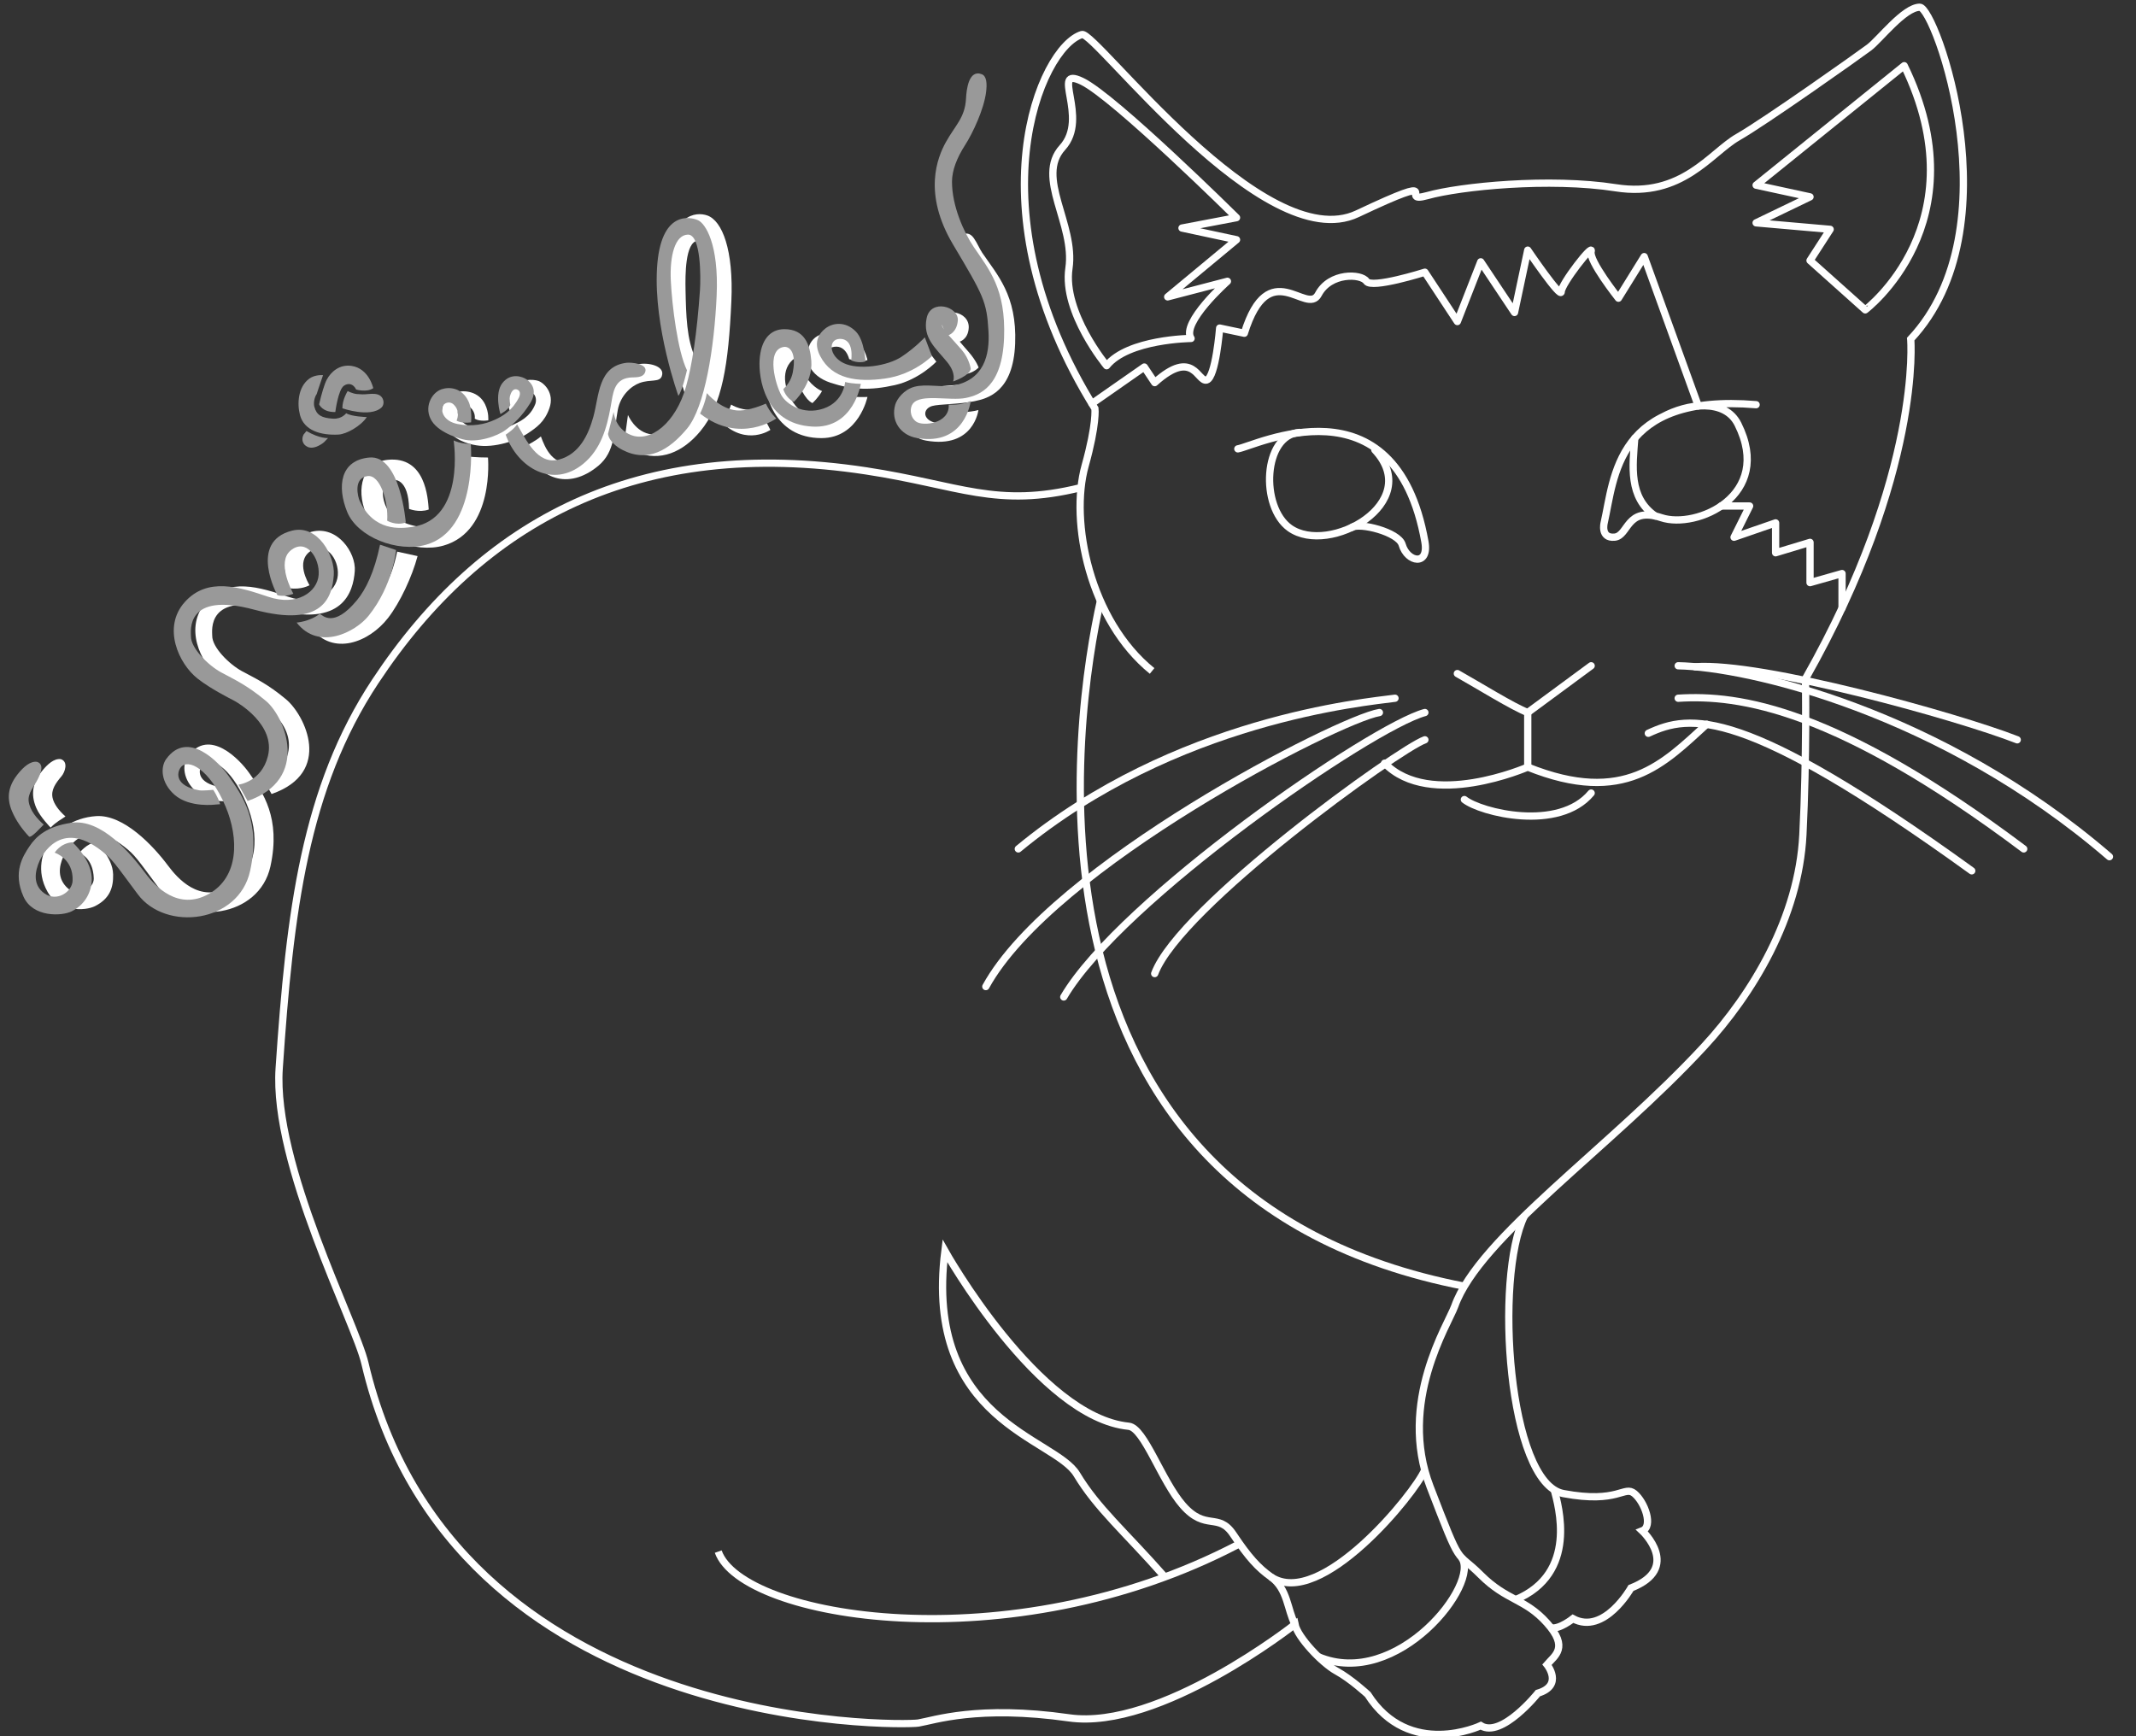 <?xml version="1.0" encoding="utf-8"?>
<!-- Generator: Adobe Illustrator 16.0.0, SVG Export Plug-In . SVG Version: 6.00 Build 0)  -->
<!DOCTYPE svg PUBLIC "-//W3C//DTD SVG 1.1//EN" "http://www.w3.org/Graphics/SVG/1.1/DTD/svg11.dtd">
<svg version="1.1" id="Layer_1" xmlns="http://www.w3.org/2000/svg" xmlns:xlink="http://www.w3.org/1999/xlink" x="0px" y="0px"
	 width="588.5px" height="478.404px" viewBox="-71.5 0 588.5 478.404" enable-background="new -71.5 0 588.5 478.404"
	 xml:space="preserve">
<rect x="-71.5" y="0" width="588.5" height="478.404" fill="#333333" stroke="none"/>
<g>
	<path fill="none" stroke="#FFFFFF" stroke-width="2" stroke-miterlimit="10" d="M245.919,184.874
		c-17.187-13.909-22.745-41.157-18.449-56.546c3.231-11.581,2.701-15.748,2.701-15.748c-34.356-55.113-14.989-99.649-3.58-103.071
		c3.58-1.073,50.104,61.558,75.877,49.389c25.767-12.168,10.376-2.505,19.326-5.011c8.944-2.506,33.64-5.01,51.892-2.147
		c18.25,2.863,26.125-9.662,33.644-13.958c7.513-4.294,33.281-22.547,36.146-24.695c2.862-2.147,9.664-11.094,13.956-11.094
		c4.296,0,26.129,60.842-2.503,91.441c0,0,3.219,36.684-28.989,93.588c0,0,0.358,21.475-0.715,42.947
		c-1.14,22.828-13.865,43.889-27.2,58.338c-25.771,27.913-61.932,52.584-68.715,71.574c-1.789,5.012-15.746,26.487-6.803,49.748
		c8.95,23.259,6.803,17.18,13.96,24.34c7.159,7.159,12.168,6.438,18.253,13.236c6.081,6.802,2.147,8.95,0,11.455
		c0,0,4.652,5.727-2.507,7.875c0,0-10.021,12.521-15.746,8.946c0,0-19.684,9.308-31.134-8.591c0,0-4.652-4.294-8.59-6.441
		s-10.739-9.308-11.455-12.886c0,0-37.219,29.352-62.275,25.771c-25.048-3.579-37.219,0.716-41.511,1.432
		c-4.299,0.717-128.484,3.131-152.462-99.136c-2.652-11.317-25.407-54.758-23.621-81.245c2.913-43.155,7.048-77.256,26.484-106.649
		c29.347-44.378,72.528-67.539,135.285-57.978c25.694,3.916,35.787,10.378,59.17,4.581"/>
	<path fill="none" stroke="#FFFFFF" stroke-width="2" stroke-miterlimit="10" d="M126.384,427.525
		c6.443,18.354,80.169,31.012,143.156-1.913"/>
	<path fill="none" stroke="#FFFFFF" stroke-width="2" stroke-miterlimit="10" d="M249.427,434.523
		c-11.193-12.686-18.604-18.888-24.268-28.299c-6.082-10.105-42.227-14.669-36.321-61.553c0,0,25.727,45.856,50.639,48.316
		c4.296,0.423,9.004,15.059,14.936,21.813c6.319,7.191,9.76,1.811,13.854,7.973c4.23,6.365,6.893,9.222,10.4,11.728
		c4.645,3.32,4.473,8.949,6.618,13.062"/>
	<path fill="none" stroke="#FFFFFF" stroke-width="2" stroke-miterlimit="10" d="M348.534,334.976
		c-8.368,16.914-4.556,73.696,10.715,76.562c15.271,2.862,16.704-2.382,19.565,0c2.861,2.388,5.25,9.071,2.148,10.262
		c0,0,10.973,10.266-3.102,15.75c0,0-7.396,13.094-15.987,8.454c0,0-3.763,3.013-6.056,2.525"/>
	<path fill="none" stroke="#FFFFFF" stroke-width="2" stroke-miterlimit="10" d="M356.723,410.515
		c1.098,4.366,6.699,22.967-10.658,30.248"/>
	<path fill="none" stroke="#FFFFFF" stroke-width="2" stroke-miterlimit="10" d="M321.029,405.046
		c-2.577,6.255-28.704,38.581-42.361,29.456"/>
	<path fill="none" stroke="#FFFFFF" stroke-width="2" stroke-miterlimit="10" d="M331.148,429.133
		c5.438,6.982-17.709,36.568-39.473,27.34"/>
	<path fill="none" stroke="#FFFFFF" stroke-width="2" stroke-miterlimit="10" d="M231.683,165.566
		c-6.814,30.114-27.773,163.97,100.27,188.837"/>
	<path fill="none" stroke="#FFFFFF" stroke-width="2" stroke-linecap="round" stroke-linejoin="round" stroke-miterlimit="10" d="
		M398.737,199.547c-11.81,10.735-22.601,22.547-49.321,11.811c0,0-26.911,11.81-39.436-1.074"/>
	<path fill="none" stroke="#FFFFFF" stroke-width="2" stroke-linecap="round" stroke-linejoin="round" stroke-miterlimit="10" d="
		M331.953,220.305c4.512,3.58,25.984,8.949,34.936-1.788"/>
	<path fill="none" stroke="#FFFFFF" stroke-width="2" stroke-linecap="round" stroke-linejoin="round" stroke-miterlimit="10" d="
		M330.021,185.589c5.728,3.221,15.528,9.307,19.395,10.736l17.473-12.882"/>
	
		<line fill="none" stroke="#FFFFFF" stroke-width="2" stroke-linecap="round" stroke-linejoin="round" stroke-miterlimit="10" x1="349.416" y1="196.326" x2="349.416" y2="211.358"/>
	<path fill="none" stroke="#FFFFFF" stroke-width="2" stroke-linecap="round" stroke-linejoin="round" stroke-miterlimit="10" d="
		M321.078,203.843c-7.159,2.506-67.576,45.973-74.443,64.417"/>
	<path fill="none" stroke="#FFFFFF" stroke-width="2" stroke-linecap="round" stroke-linejoin="round" stroke-miterlimit="10" d="
		M321.078,196.326c-14.674,3.938-83.749,51.536-99.498,78.378"/>
	<path fill="none" stroke="#FFFFFF" stroke-width="2" stroke-linecap="round" stroke-linejoin="round" stroke-miterlimit="10" d="
		M312.844,192.39c-7.871,1.074-60.479,5.726-103.785,41.515"/>
	<path fill="none" stroke="#FFFFFF" stroke-width="2" stroke-linecap="round" stroke-linejoin="round" stroke-miterlimit="10" d="
		M308.55,196.326c-11.093,1.79-90.185,42.232-108.441,75.514"/>
	<path fill="none" stroke="#FFFFFF" stroke-width="2" stroke-linecap="round" stroke-linejoin="round" stroke-miterlimit="10" d="
		M382.634,202.053c11.45-5.369,26.123-7.603,89.112,37.894"/>
	<path fill="none" stroke="#FFFFFF" stroke-width="2" stroke-linecap="round" stroke-linejoin="round" stroke-miterlimit="10" d="
		M390.865,192.39c16.815-1.073,43.662,2.862,95.2,41.515"/>
	<path fill="none" stroke="#FFFFFF" stroke-width="2" stroke-linecap="round" stroke-linejoin="round" stroke-miterlimit="10" d="
		M390.865,183.444c18.965,0.358,72.292,12.524,118.815,52.609"/>
	<path fill="none" stroke="#FFFFFF" stroke-width="2" stroke-linecap="round" stroke-linejoin="round" stroke-miterlimit="10" d="
		M395.559,183.719c18.209-1.349,72.251,13.681,88.717,20.124"/>
	<path fill="none" stroke="#FFFFFF" stroke-width="2" stroke-linecap="round" stroke-linejoin="round" stroke-miterlimit="10" d="
		M412.336,111.507c-38.65-3.221-39.009,20.042-41.87,32.568c0,0-1.073,4.293,2.861,3.936c3.938-0.358,3.222-8.589,12.885-5.368
		c9.664,3.22,30.995-6.012,21.116-25.767c-3.58-7.161-13.957-5.673-20.702-2.04"/>
	<path fill="none" stroke="#FFFFFF" stroke-width="2" stroke-linecap="round" stroke-linejoin="round" stroke-miterlimit="10" d="
		M378.904,120.742c-0.566,7.585-1.776,16.306,5.629,21.431"/>
	
		<polyline fill="none" stroke="#FFFFFF" stroke-width="2" stroke-linecap="round" stroke-linejoin="round" stroke-miterlimit="10" points="
		436.011,167.553 436.011,158.033 427.19,160.537 427.19,149.442 417.705,152.306 417.705,144.075 406.255,148.032 410.546,139.421 
		402.69,139.421 	"/>
	<path fill="none" stroke="#FFFFFF" stroke-width="2" stroke-linecap="round" stroke-linejoin="round" stroke-miterlimit="10" d="
		M396.407,111.871l-14.906-41.162L374.4,82.161c0,0-8.232-10.382-7.514-12.885c0.713-2.505-8.236,8.948-8.236,11.096
		c0,2.147-9.234-11.452-9.234-11.452l-3.646,17.177l-9.305-13.956l-6.441,16.461l-8.944-13.6c0,0-14.674,4.653-16.104,2.505
		c-1.432-2.147-10.021-2.505-13.244,3.581c-3.223,6.081-13.602-11.095-20.401,10.735l-6.798-1.429c0,0-1.073,13.599-3.579,14.312
		c-2.507,0.718-3.58-8.949-14.316,0.718l-2.862-4.295l-14.444,10.075"/>
	<path fill="none" stroke="#FFFFFF" stroke-width="2" stroke-linecap="round" stroke-linejoin="round" stroke-miterlimit="10" d="
		M269.54,123.674c4.649-0.716,43.329-20.399,51.539,25.589c1.212,6.808-4.832,5.728-6.265,0.798
		c-1.01-3.474-11.799-6.158-13.889-4.722"/>
	<path fill="none" stroke="#FFFFFF" stroke-width="2" stroke-linecap="round" stroke-linejoin="round" stroke-miterlimit="10" d="
		M286.539,119.144c-10.02,0.693-10.917,20.502-2.686,26.361c10.848,7.722,37.022-7.005,23.437-21.528"/>
	<path fill="none" stroke="#FFFFFF" stroke-width="2" stroke-linecap="round" stroke-linejoin="round" stroke-miterlimit="10" d="
		M453.138,18.098l-40.802,32.925l14.854,3.222l-14.854,7.157l20.402,1.79l-5.548,8.587l15.209,13.602
		C442.399,85.381,474.254,61.402,453.138,18.098z"/>
	<path fill="none" stroke="#FFFFFF" stroke-width="2" stroke-linecap="round" stroke-linejoin="round" stroke-miterlimit="10" d="
		M269.184,59.972l-15.031,2.862l15.031,3.221l-18.969,15.746l16.462-4.294c0,0-12.884,11.453-10.02,15.747
		c0,0-17.37,0.165-23.265,7.515c0,0-12.171-14.672-10.382-26.839c1.794-12.17-9.302-25.052-1.789-33.285
		c7.517-8.231-3.576-22.547,5.369-18.251C235.539,26.687,269.184,59.972,269.184,59.972z"/>
</g>
<g>
	<path fill="#FFFFFF" d="M-54.75,209.171c-1.912-0.271-3.754,1.592-4.853,2.887c-2.776,3.272-3.609,6.547-1.903,10.552
		c1.066,2.505,3.954,5.416,3.954,5.416c1.751-1.759,2.757-2.08,4.083-3.074c-1.815-1.597-3.18-3.411-3.546-5.124
		c-0.461-2.156,0.766-3.938,2.481-5.968C-53.581,212.731-52.62,209.849-54.75,209.171z"/>
	<path fill="#FFFFFF" d="M-10.805,216.885c-6.385-1.143-6.19-4.576-5.002-6.19c1.873-2.549,7.841,0.285,12.182,10.641
		c3.603,8.595,3.489,18.452-4.71,23.033c-8.199,4.582-14.225-2.31-16.915-5.916c-4.003-5.361-12.167-14.083-19.751-13.583
		c-6.57,0.433-11.073,4.229-12.928,7c-1.796,2.68-3.737,8.076-0.483,13.833c3.188,5.642,10.368,5.329,13.067,3.98
		c4.1-2.051,5.094-5.149,5.011-8.732c-0.114-4.93-4.85-8.81-4.85-8.81c-2.317,0.143-4.483,2.893-4.483,2.893s3.833,1.167,4,7
		c0.084,2.962-4.501,5.085-7.112,2.766c-2.941-2.612-2.563-5.931-1.245-8.864c0.472-1.05,5.501-11.468,16.758-2.65
		c3.02,2.365,3.47,3.255,9.829,11.782c7.577,10.165,27.35,7.832,30.445-6.356c2.914-13.363-2.094-20.395-5.909-25.803
		c-2.509-3.56-10.973-12.542-16.82-4.522c-1.683,2.308-1.379,6.521,2.231,9.707c4.1,3.617,10.366,2.566,10.366,2.566
		c-0.64-2.138-1.876-3.893-1.876-3.893S-9.868,217.054-10.805,216.885z"/>
	<path fill="#FFFFFF" d="M0.831,214.361c0,0,5.271,0.277,6.999-6.758c2.087-8.495-8.102-14.471-9.285-15.073
		c-1.096-0.557-6.26-3.158-9.766-5.908c-5.125-4.021-9.647-13.867-3.498-20.738c6.149-6.874,14.769-4.1,22.638-1.448
		c7.869,2.652,13.294-1.326,13.656-5.909c0.363-4.581-3.45-9.576-7.597-6.631c-4.077,2.895-0.59,8.615-0.206,9.356
		c0,0-2.272,1.325-5.522,0.825c0,0-5.808-12.51,6.089-15.556c7.094-1.813,12.272,5.741,11.911,10.806
		c-0.42,5.867-3.312,15.671-22.14,10.606c-18.829-5.064-17.123,5.967-17.141,7.235c-0.042,3.187,4.688,7.861,8.2,9.766
		c3.365,1.826,6.96,3.414,12.146,7.755c5.185,4.34,13.046,20.171-3.992,26.09C3.323,218.779,1.837,216.127,0.831,214.361z"/>
	<path fill="#FFFFFF" d="M14.25,173.077c0,0,3.857,0.125,8-2.625c0,0,3.5,3.375,9.726-5.112c2.221-3.028,4.396-5.887,5.95-13.342
		l5.624,1.227c-1.49,5.593-4.801,12.783-8.177,17.101C30.171,176.98,20.283,180.844,14.25,173.077z"/>
	<path fill="#FFFFFF" d="M57.25,125.765c0,0,2.755,16.268-10.188,19.312c-3.137,0.738-9.594-1.183-11.562-4.25
		c-1.663-2.59-2.188-6.5-0.375-7.875c2.271-1.723,5.956-0.735,6.081,7.265c0,0,2.789,1.137,5.419,0.173
		c-0.237-3.131-0.859-14.749-11.304-13.695c-6.884,0.695-8.802,7.839-6.029,14.711c2.774,6.873,13.692,11.121,21.403,8.923
		c14.088-4.019,12.252-24.267,12.252-24.267C60.121,126.082,57.25,125.765,57.25,125.765z"/>
	<path fill="#FFFFFF" d="M59.296,115.332c0,0,0.329-1.636-1.185-3.045c-1.115-1.038-2.986-0.647-3.424,0.853
		c-0.341,1.169,0.677,3.946,4.562,4.75c3.889,0.805,7.454,0.622,10.25-0.688c2.083-0.976,5.042-2.189,6.489-5.889
		c0.386-0.986,0.233-2.988-1.364-3.111c-3.25-0.25-1.75,4.062-1.75,4.062c-1.365,1.646-3.438,2.062-3.438,2.062
		s-2.312-4.355-0.062-7.25c2.252-2.894,6.119-2.582,7.438-2.125c1.625,0.562,4.5,3.375,3.068,7.5
		c-1.338,3.855-3.624,5.375-5.943,6.938c-2.875,1.938-9.131,4.146-14.188,3.312c-2.567-0.423-6.21-1.464-8.462-5
		c-2.25-3.538-0.955-8.438,2.962-9.625c2.189-0.664,6.182-0.252,7.9,3.335c1.112,2.323,0.876,4.415,0.876,4.415
		C60.272,116.19,59.296,115.332,59.296,115.332z"/>
	<path fill="#FFFFFF" d="M73.25,122.921c3.299,9.077,11.833,12.285,20.087,5.432c4.696-3.896,4.299-9.61,5.367-15.379
		c0.733-3.959,3.613-6.58,6.045-7.459c2.938-1.062,5.437-0.094,6.083-1.857c1.04-2.834-3.771-3.893-6.583-3.268
		c-9.078,2.017-9.694,10.45-10.688,15.333c-1.026,5.042-1.358,10.022-6.815,11.517c-5.87,1.608-8.097-3.922-9.222-6.984
		C75.992,121.59,73.25,122.921,73.25,122.921z"/>
	<path fill="#FFFFFF" d="M101.514,114.33c0,0,2,4.93,6.655,5.373c3.89,0.37,10.181-2.414,12.962-12.22
		c1.644-5.799,3.949-14.308,3.778-26.126c-0.069-4.811-0.308-15.47-4.186-15.04c-3.474,0.386-3.434,9.571-3.347,13.607
		c0.146,6.759,0.28,13.75,2.771,18.813c0,0-1.887,8.33-2.972,9.686c0,0-5.928-17.725-5.01-33.721
		c0.919-15.996,8.138-16.416,11.202-15.334c4.133,1.459,7.273,9.52,6.632,23.667c-0.791,17.435-2.494,28.513-8.585,35.823
		c-4.824,5.788-11.04,8.407-17.564,5.749c-2.644-1.077-3.343-2.914-3.343-2.914L101.514,114.33z"/>
	<path fill="#FFFFFF" d="M127.501,116.516c0,0,1.292-1.848,2.437-5.041c0,0,3.312,2.227,7.812,1.164l3,5.812
		C140.75,118.452,134.328,122.921,127.501,116.516z"/>
	<path fill="#FFFFFF" d="M148.604,92.361c0,0-7.854,1.091-9.167,10.653c-0.714,5.201,2.222,17.701,15.391,17.701
		c10.297,0,12.672-11.346,12.672-11.346s-4.154,0.246-5.823-0.551c0,0-1.365,4.479-4.573,5.478c-5.619,1.75-8.582-1.201-10.099-3.42
		c-2.339-3.423-3.737-9.258,0.534-12.238C147.54,98.637,147.621,95.004,148.604,92.361z"/>
	<path fill="#FFFFFF" d="M150.407,103.658c0,0-0.906,1.335-1.803,2.165c0,0,1.471,4.138,3.724,5.247
		c0.269-0.232,1.566-1.45,2.663-3.322C154.991,107.747,152.564,106.947,150.407,103.658z"/>
	<path fill="#FFFFFF" d="M167.5,99.209c0,0-0.438-2.319-2.125-4.569c-1.892-2.522-5.438-3.25-8.876-2.898
		c-3.076,0.315-4.388,2.023-4.937,3.263c-1.791,4.045,0.021,8.543,5.75,10.448c5.945,1.977,10.938,2.188,17.77,0.648
		c6.732-1.517,11.389-6.449,11.389-6.449l-2.847-3.742c0,0-2.312,2.23-5.187,3.73c-6.442,3.361-15.125,2.625-19.605,1.39
		c-3.52-0.97-4.52-4.328-1.145-5.328c3.834-1.136,4.775,3.256,4.775,3.256S165.571,99.812,167.5,99.209z"/>
	<path fill="#FFFFFF" d="M148.604,91.742"/>
	<path fill="#FFFFFF" d="M190.938,90.89c-0.211,0.995,2.208,3.463,4.563,6.229c2.08,2.441,2.624,4.146,2.624,4.146
		c-2.312,2.312-5.684,1.938-5.684,1.938s-0.51-1.938-1.878-3.816c-2.029-2.786-6.338-5.342-4.218-10.492
		c1.906-4.63,9.33-3.221,9.052,1.475c-0.189,3.204-2.557,3.789-2.557,3.789C190.031,91.296,190.938,90.89,190.938,90.89z"/>
	<path fill="#FFFFFF" d="M196.8,65.612c0.994,1.416,1.568,2.933,2.326,4.051c4.129,6.097,9.571,11.681,9.062,24.976
		c-0.509,13.306-7.476,15.127-11.189,15.902c-4.324,0.901-9.79,0.773-11.686,1.331c-1.865,0.548-2.562,2.331-1.125,3.644
		c1.692,1.545,6.188,1.812,7.631-1.893c0,0,3.682,0.081,6.25-0.644c0,0-1.255,10.742-14.4,8.427
		c-4.383-0.772-7.106-4.632-5.839-9.016c0.451-1.561,2.358-4.436,5.857-5.314c3.44-0.863,7.562-0.798,10.375-1.247
		c8.786-1.402,9.488-6.973,9.312-13.25c-0.25-8.938-1.909-9.75-10.188-23.657c-0.19-0.319-0.381-0.631-0.551-0.95
		C191.5,65.827,194.625,62.515,196.8,65.612z"/>
</g>
<g>
	<path fill="#999999" d="M-61.304,209.912c-1.944-0.274-3.816,1.621-4.933,2.935c-2.822,3.328-3.67,6.655-1.935,10.727
		c1.084,2.548,2.756,4.886,4.643,6.903c0.573,0.613,3.406-2.664,4.064-3.28c-1.846-1.625-3.848-3.919-4.142-6.448
		c-0.26-2.229,1.593-4.188,2.522-6.067C-60.42,213.333-59.138,210.602-61.304,209.912z"/>
	<path fill="#999999" d="M-16.627,217.758c-6.491-1.165-6.293-4.654-5.085-6.297c1.904-2.591,7.971,0.29,12.385,10.82
		c3.662,8.739,3.678,19.382-4.659,24.039c-8.334,4.657-14.669-1.973-17.407-5.64c-4.069-5.451-12.152-15.201-20.504-13.963
		c-6.622,0.979-9.604,3.668-11.49,6.485c-1.825,2.729-4.641,7.137-1.641,13.853c2.575,5.762,10.542,5.417,13.286,4.045
		c4.168-2.084,5.409-5.92,5.518-8.458c0.241-5.673-5.315-10.565-5.315-10.565c-3.36,0.245-4.891,2.873-4.891,2.873
		s5.182,1.602,4.934,7.736c-0.121,3.008-4.33,5.962-7.804,3.451c-3.242-2.342-2.606-6.03-1.266-9.012
		c0.48-1.067,5.593-11.658,17.038-2.696c3.071,2.406,3.529,3.31,9.992,11.98c7.704,10.333,27.806,7.963,30.952-6.464
		c2.964-13.585-2.128-20.735-6.006-26.233c-2.552-3.617-11.156-12.749-17.102-4.597c-1.71,2.346-1.401,6.631,2.269,9.868
		c4.167,3.678,11.338,2.697,11.338,2.697l1.233-0.088c-0.651-2.172-1.907-3.958-1.907-3.958S-15.674,217.927-16.627,217.758z"/>
	<path fill="#999999" d="M-5.814,216.206c0,0,6.375-0.735,8.132-7.888c2.123-8.637-8.236-14.71-9.439-15.323
		c-1.114-0.567-6.364-3.21-9.93-6.007c-5.209-4.087-9.806-14.098-3.555-21.084c6.252-6.987,15.016-4.168,23.016-1.471
		c8,2.697,13.515-1.348,13.883-6.007c0.368-4.658-3.432-10.296-7.723-6.742c-3.915,3.244,0.359,11.17,0.751,11.925
		c0,0-2.37,0.975-4.394,0.379c0,0-8.087-14.673,4.009-17.768c7.211-1.845,11.893,7.058,11.525,12.206
		c-0.426,5.965-2.784,14.71-21.925,9.561c-19.143-5.147-17.408,6.067-17.426,7.355c-0.042,3.24,4.767,7.993,8.336,9.929
		c3.421,1.858,7.076,3.47,12.348,7.884c5.271,4.413,12.249,21.526-5.075,27.544C-3.28,220.7-4.791,218.002-5.814,216.206z"/>
	<path fill="#999999" d="M10.228,171.542c0,0,3.639-0.259,6.397-2.435c0.739,0.471,3.856,4.029,10.242-3.755
		c2.421-2.95,4.763-7.682,6.343-15.261l4.413,1.47c0,0-0.794,9.694-7.6,18.142C26.468,174.117,16.361,179.443,10.228,171.542z"/>
	<path fill="#999999" d="M53.481,121.357c0,0,3.388,21.685-11.383,23.83c-3.245,0.472-10.639,1.307-14.526-7.233
		c-0.449-0.982-1.837-6.257,2.206-6.78c3.382-0.437,5.764,6.897,5.394,12.297c0,0,2.452,1.47,5.125,0.49
		c0,0-1.475-18.673-10.029-17.898c-8.048,0.73-8.949,7.969-6.129,14.957c2.819,6.987,13.92,11.308,21.759,9.071
		c14.322-4.087,12.312-27.787,12.312-27.787C55.336,122.325,53.481,121.357,53.481,121.357z"/>
	<path fill="#999999" d="M54.295,115.89c0,0,1.246-2.56-0.858-4.474c-1.144-1.042-2.697-0.338-3.024,0.668
		c-0.386,1.177,0.189,3.927,4.14,4.745c3.952,0.818,7.566,0.107,10.408-1.225c2.118-0.992,4.657-2.465,6.506-6.055
		c0.045-0.09,0.846-1.711-0.462-2.202c-1.307-0.49-1.813,1.178-1.977,1.723c-0.283,0.946,0.084,2.499,0.084,2.499
		c-0.536,1.409-2.742,2.513-2.742,2.513s-1.738-5.593,0.55-8.535c2.29-2.941,5.549-1.803,6.7-0.977
		c1.358,0.972,3.105,3.105,0.899,6.62c-2.207,3.513-4.414,5.557-6.702,7.273c-2.287,1.716-7.845,3.674-11.849,2.575
		c0,0-6.213-1.431-8.5-5.027c-2.289-3.596-0.168-7.801,2.721-8.763c2.206-0.736,5.607-0.368,7.354,3.279
		c1.131,2.361,0.746,5.852,0.746,5.852C55.49,116.747,54.295,115.89,54.295,115.89z"/>
	<path fill="#999999" d="M67.82,119.771c3.353,9.228,13.038,14.945,21.432,7.979c4.771-3.962,6.422-9.768,7.488-15.637
		c0.657-3.62,0.805-7.535,5.195-8.069c1.436-0.176,3.699,0.248,4.334-1.552c0.817-2.312-3.922-2.683-5.167-2.53
		c-7.834,0.957-7.508,9.035-9.123,14.876c-1.394,5.043-3.88,10.259-9.426,11.778c-5.971,1.635-9.138-5.525-11.585-9.685
		C69.933,118.45,67.82,119.771,67.82,119.771z"/>
	<path fill="#999999" d="M97.565,113.493c0,0,0.325,4.596,4.743,6.357c5.435,2.168,12.374-3.35,15.2-13.32
		c1.671-5.894,3.012-14.573,3.842-26.562c0.238-3.427,0.306-15.381-3.31-15.32c-3.568,0.06-5.046,5.824-4.72,12.689
		c0.327,6.863,1.911,19.52,4.444,24.67c0,0-1.257,5.681-2.359,7.06c0,0-6.826-18.835-5.891-35.098
		c0.933-16.263,9.322-14.162,11.284-13.304c1.989,0.871,5.801,6.456,5.148,20.839c-0.653,14.385-3.248,30.708-8.151,36.593
		c-4.905,5.883-10.79,9.52-17.857,5.843c-1.392-0.725-3.599-2.285-3.923-4.372L97.565,113.493z"/>
	<path fill="#999999" d="M121.381,113.957c0,0,1.348-2.572,1.868-5.637c0,0,3.559,4.308,8.143,4.759
		c3.319,0.328,8.11-1.868,8.11-1.868c1.288,2.728,2.87,4.095,2.87,4.095S132.332,122.535,121.381,113.957z"/>
	<path fill="#999999" d="M143.813,108.964c-1.59-2.723-4.383-12.535,0.583-13.363c1.506-0.25,3.292,1.22,2.727,5.73
		c-0.184,1.48-0.513,3.763-2.815,5.889c0,0,0.609,2.385,2.9,3.513c0,0,5.309-4.896,4.819-11.301
		c-0.354-4.601-1.912-8.769-7.479-8.734c-3.861,0.025-6.443,2.921-6.773,8.581c-0.269,4.62,1.218,17.551,14.588,18.265
		c11.404,0.609,13.301-11.789,13.301-11.789s-2.145,0.032-4.323-0.496c0,0-0.335,5.42-5.975,7.32
		C149.729,114.479,145.192,111.323,143.813,108.964z"/>
	<path fill="#999999" d="M166.94,99.594c0,0-0.219-5.747-2.617-8.215c-2.86-2.942-6.405-2.469-8.447-0.852
		c-2.625,2.078-2.873,4.774-1.386,7.615c3.324,6.354,10.282,7.211,17.811,6.169c7.982-1.105,12.956-6.196,12.956-6.196l-1.961-5.172
		c0,0-2.452,2.72-6.374,5.335c-3.923,2.616-11.932,3.759-16.02,1.754c-4.087-2.003-4.219-6.537-1.109-6.651
		c4.24-0.158,3.225,5.924,3.225,5.924S164.979,100.205,166.94,99.594z"/>
	<path fill="#999999" d="M145.438,90.527"/>
	<path fill="#999999" d="M189.857,92.352c0,0,2.224-0.704,2.532-3.953c0.375-3.972-7.448-6.16-8.581-0.766
		c-1.166,5.542,2.558,8.309,5.7,12.198c2.573,3.188,1.582,5.28,1.582,5.28s4.478-1.499,4.869-3.458c0,0-0.352-2.741-2.467-5.223
		c-2.395-2.811-5.669-5.945-5.454-6.957C188.037,89.472,188.404,91.065,189.857,92.352z"/>
	<path fill="#999999" d="M199.008,20.456c1.378,0.538,1.459,2.722,1.168,4.977c-0.604,4.695-3.623,11.179-5.759,14.506
		c-2.289,3.57-3.619,6.986-3.628,10.123c-0.014,6.704,3.297,14.011,6.011,18.019c4.198,6.2,8.853,11.492,8.336,25.008
		c-0.518,13.527-6.722,15.763-10.499,16.551c-4.396,0.917-12.437-1.268-14.632,1.591c-0.851,1.109-0.92,3.518,0.858,4.903
		c1.839,1.431,9.378,0.612,9.021-4.659c0,0,3.398,0.323,6.073-0.998c0,0-1.508,12.56-14.872,10.207
		c-4.458-0.785-7.225-4.709-5.935-9.166c0.456-1.588,2.361-4.151,5.284-4.946c3.153-0.857,7.478,0.185,10.339-0.273
		c8.933-1.425,10.439-8.615,10.07-14.988c-0.474-8.232-1.329-9.767-9.745-23.905c-8.417-14.139-4.294-24.062-2.022-28.194
		c2.54-4.618,5.317-6.758,5.578-12.075C194.775,24.699,195.391,19.046,199.008,20.456z"/>
</g>
<path fill="#999999" d="M23.879,113.858c0,0-1.181,1.667-3.691,1.5c-3.058-0.203-4.478-0.948-5.091-3.315
	c-0.253-0.978,0.001-2.536,0.655-3.47c0,0,0.917-2.827,1.751-5.205c0,0-2.179-0.215-3.784,0.958
	c-3.144,2.299-3.394,6.977-2.56,10.061c1.154,4.27,5.75,5.604,10.593,5.354c2.19-0.113,6.123-2.29,7.811-4.821
	C29.562,114.921,25.312,114.796,23.879,113.858z"/>
<path fill="none" stroke="#FFFFFF" stroke-width="0.5" stroke-miterlimit="10" d="M30.501,108.202"/>
<path fill="none" stroke="#FFFFFF" stroke-width="0.5" stroke-miterlimit="10" d="M21.492,108.573"/>
<path fill="#999999" d="M24.292,107.745c0,0-1.507,2.375-1.458,4.756c0,0,7.668,2.701,10.804-0.243
	c0.755-0.709,0.745-2.314-0.281-3.149c-0.823-0.67-2.084-0.657-3.405-0.535c-1.357,0.125-1.876,0.103-3.096,0
	C25.579,108.466,24.292,107.745,24.292,107.745z"/>
<path fill="#999999" d="M20.885,113.533c0,0,0.771-6.143,2.367-7.248c1.198-0.829,2.579-0.584,3.373,1.042
	c0,0,2.938,0.875,4.714-0.375c0,0-1.183-5.438-6.003-6.138c-3.259-0.473-5.662,1.603-6.833,3.843
	c-0.614,1.174-1.402,3.806-2.083,6.749C16.419,111.406,17.295,113.61,20.885,113.533z"/>
<path fill="#999999" d="M12.931,118.76l-0.797,0.987c-0.695,1.352-0.232,2.752,1.075,3.372c1.98,0.938,4.534-1.241,4.534-1.241
	s0.77-0.779,1.146-1.186C18.888,120.693,16.668,120.933,12.931,118.76z"/>
</svg>
